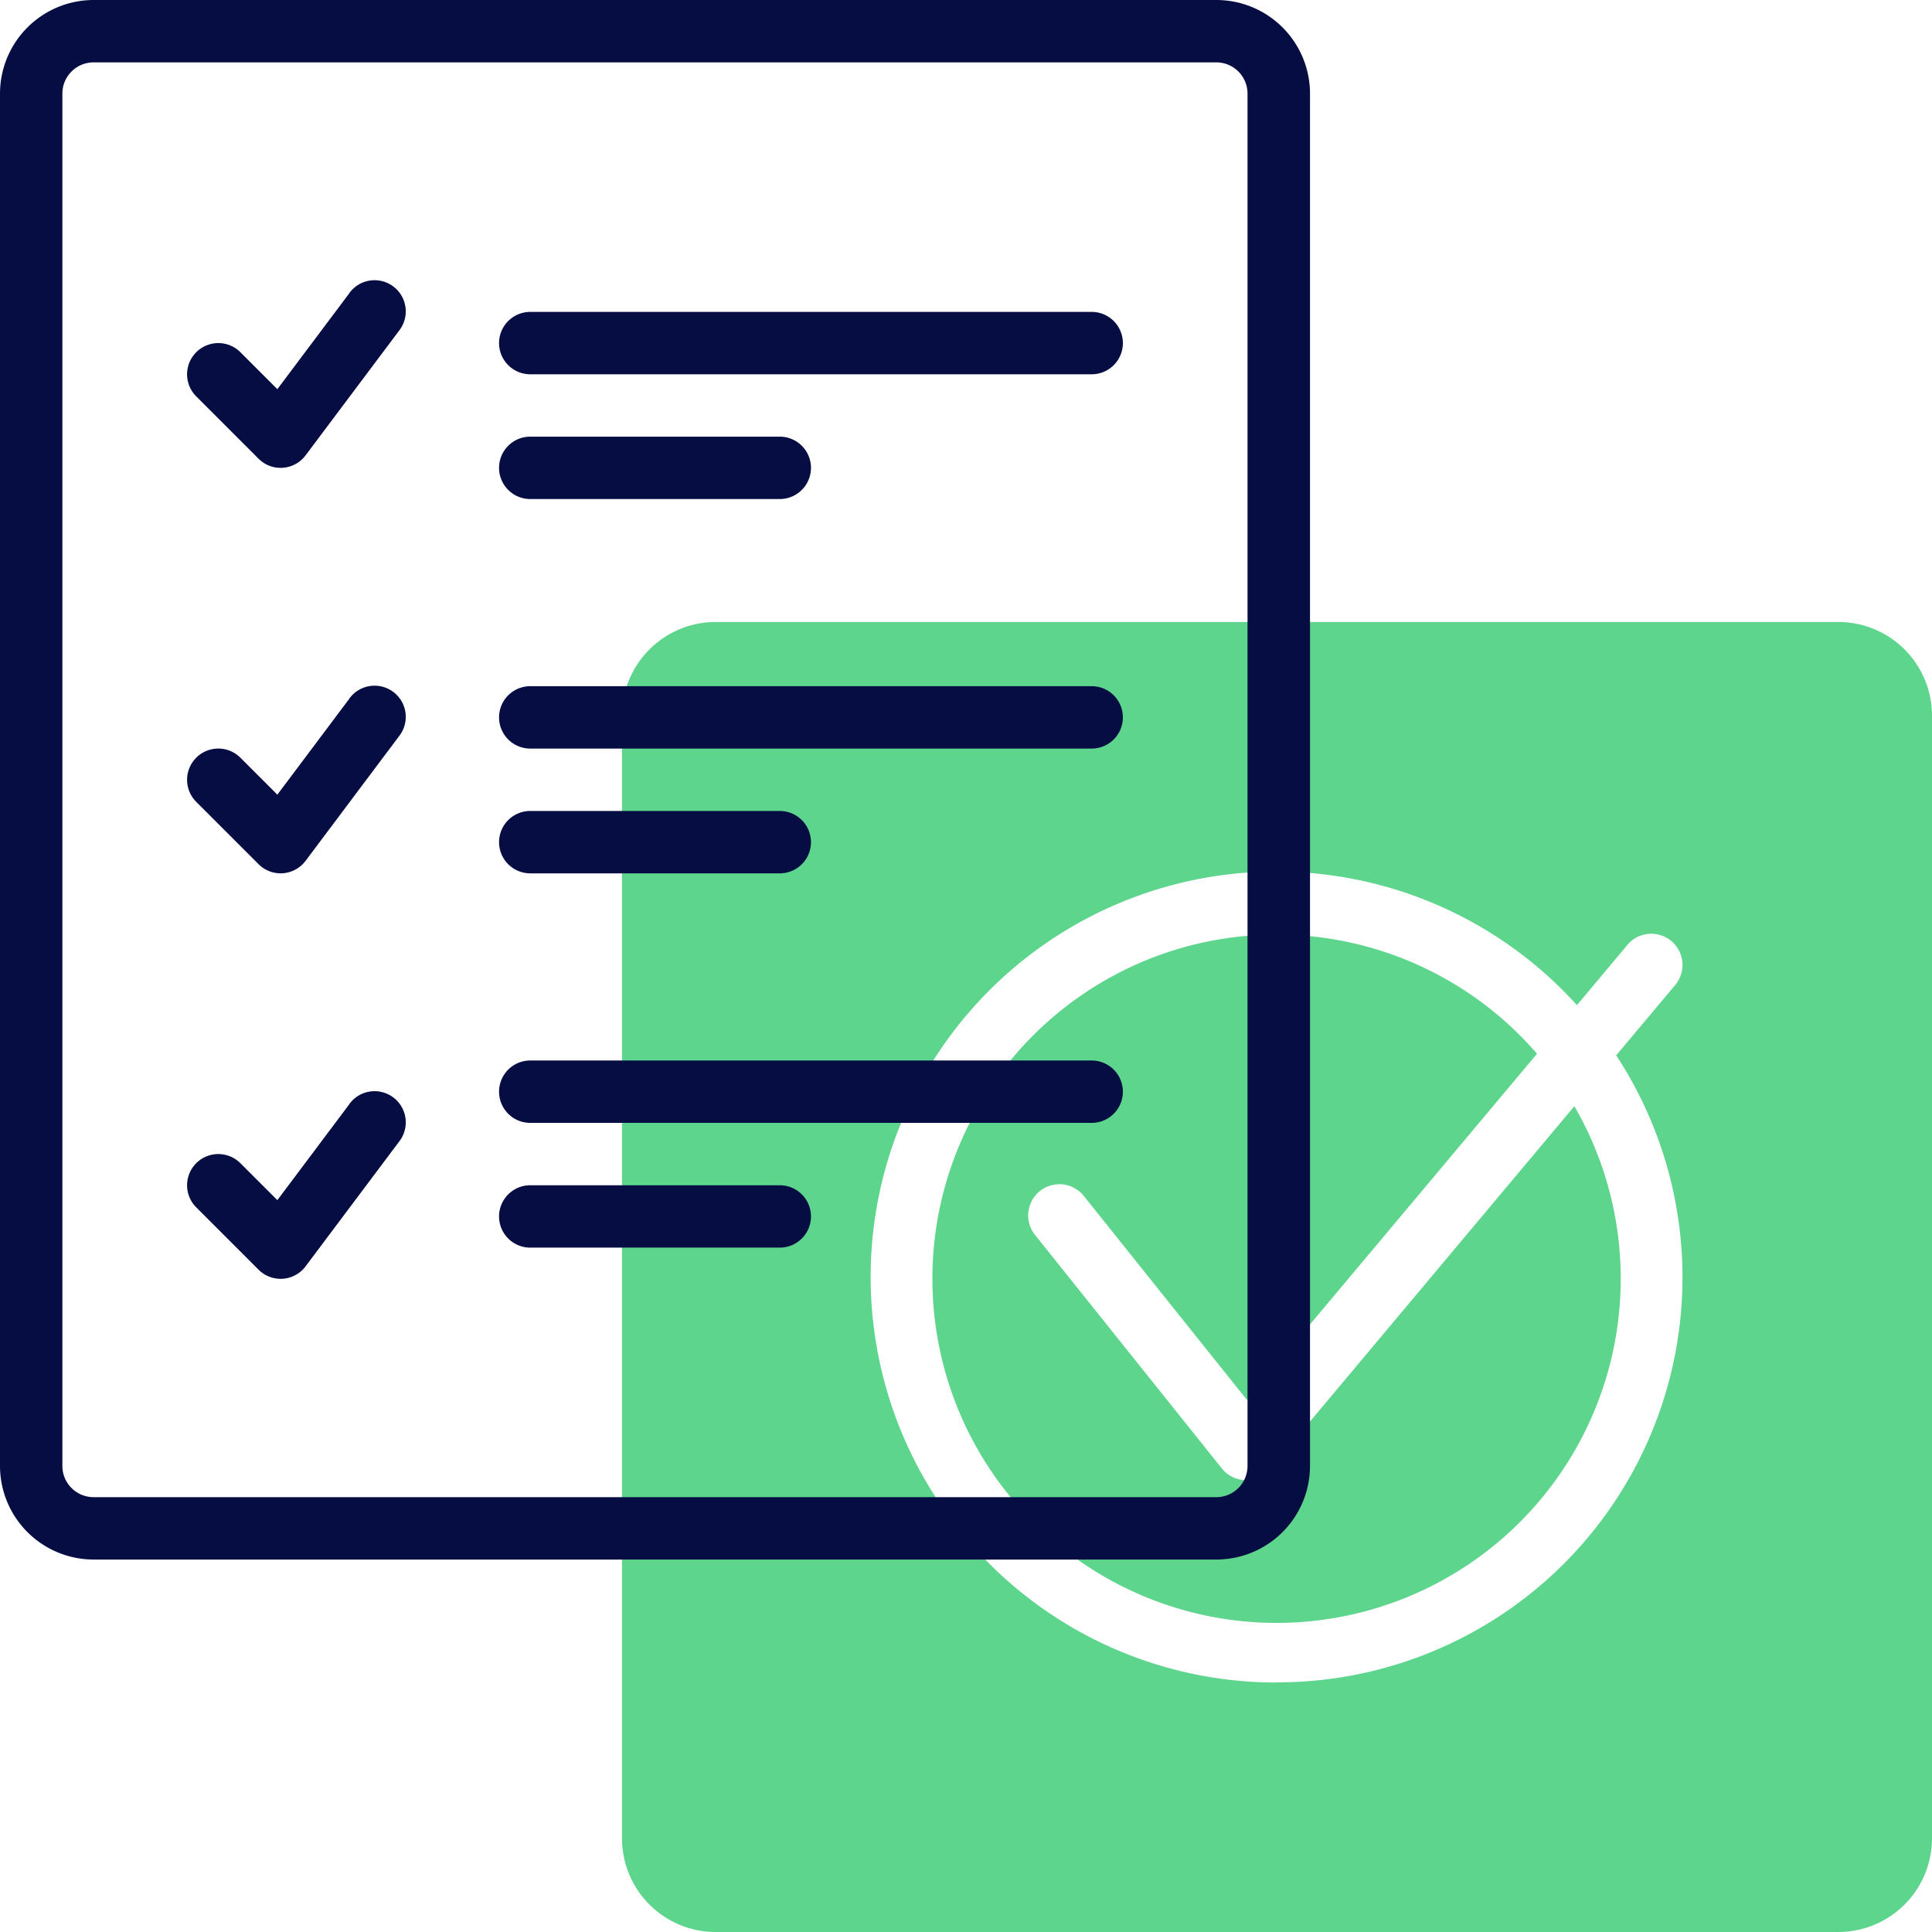 <svg xmlns="http://www.w3.org/2000/svg" width="70" height="70" viewBox="0 0 70 70"><g transform="translate(-1 -1)"><path d="M43.176,50.373a1.132,1.132,0,0,1-1.749-.02l-6.781-8.476a1.131,1.131,0,0,1,1.766-1.413l5.919,7.4L52.845,35.326a12.47,12.47,0,1,0,1.353,1.9Z" transform="translate(3.844 3.853)" fill="#5ed58c"/><path d="M65.074,21H24.39A3.394,3.394,0,0,0,21,24.39V65.074a3.394,3.394,0,0,0,3.39,3.39H65.074a3.394,3.394,0,0,0,3.39-3.39V24.39A3.394,3.394,0,0,0,65.074,21ZM44.732,59.424A14.691,14.691,0,1,1,55.6,34.883L57.427,32.7a1.13,1.13,0,0,1,1.733,1.452l-2.138,2.549a14.673,14.673,0,0,1-12.29,22.717Z" transform="translate(2.536 2.536)" fill="#5ed58c"/><g transform="translate(1 1)"><path d="M45.074,1H4.39A3.394,3.394,0,0,0,1,4.39V54.115a3.394,3.394,0,0,0,3.39,3.39H45.074a3.394,3.394,0,0,0,3.39-3.39V4.39A3.394,3.394,0,0,0,45.074,1ZM46.2,54.115a1.131,1.131,0,0,1-1.13,1.13H4.39a1.131,1.131,0,0,1-1.13-1.13V4.39A1.131,1.131,0,0,1,4.39,3.26H45.074A1.131,1.131,0,0,1,46.2,4.39Z" transform="translate(-1 -1)" fill="#060d43"/><path d="M12.877,10.452,10.268,13.93,8.929,12.591a1.13,1.13,0,1,0-1.6,1.6l2.26,2.26a1.13,1.13,0,0,0,1.7-.121l3.39-4.52a1.13,1.13,0,1,0-1.808-1.355Z" transform="translate(-0.219 0.171)" fill="#060d43"/><path d="M12.877,36.452,10.268,39.93,8.929,38.591a1.13,1.13,0,1,0-1.6,1.6l2.26,2.26a1.13,1.13,0,0,0,1.7-.121l3.39-4.52a1.13,1.13,0,1,0-1.808-1.355Z" transform="translate(-0.219 3.554)" fill="#060d43"/><path d="M12.877,23.452,10.268,26.93,8.929,25.591a1.13,1.13,0,1,0-1.6,1.6l2.26,2.26a1.13,1.13,0,0,0,1.7-.121l3.39-4.52a1.13,1.13,0,1,0-1.808-1.355Z" transform="translate(-0.219 1.862)" fill="#060d43"/><path d="M38.472,11H18.13a1.13,1.13,0,0,0,0,2.26H38.472a1.13,1.13,0,1,0,0-2.26Z" transform="translate(1.082 0.301)" fill="#060d43"/><path d="M18.13,17.26h9.041a1.13,1.13,0,0,0,0-2.26H18.13a1.13,1.13,0,0,0,0,2.26Z" transform="translate(1.082 0.821)" fill="#060d43"/><path d="M38.472,23H18.13a1.13,1.13,0,0,0,0,2.26H38.472a1.13,1.13,0,0,0,0-2.26Z" transform="translate(1.082 1.862)" fill="#060d43"/><path d="M18.13,29.26h9.041a1.13,1.13,0,0,0,0-2.26H18.13a1.13,1.13,0,0,0,0,2.26Z" transform="translate(1.082 2.383)" fill="#060d43"/><path d="M38.472,35H18.13a1.13,1.13,0,0,0,0,2.26H38.472a1.13,1.13,0,1,0,0-2.26Z" transform="translate(1.082 3.424)" fill="#060d43"/><path d="M27.171,39H18.13a1.13,1.13,0,0,0,0,2.26h9.041a1.13,1.13,0,1,0,0-2.26Z" transform="translate(1.082 3.944)" fill="#060d43"/></g></g></svg>